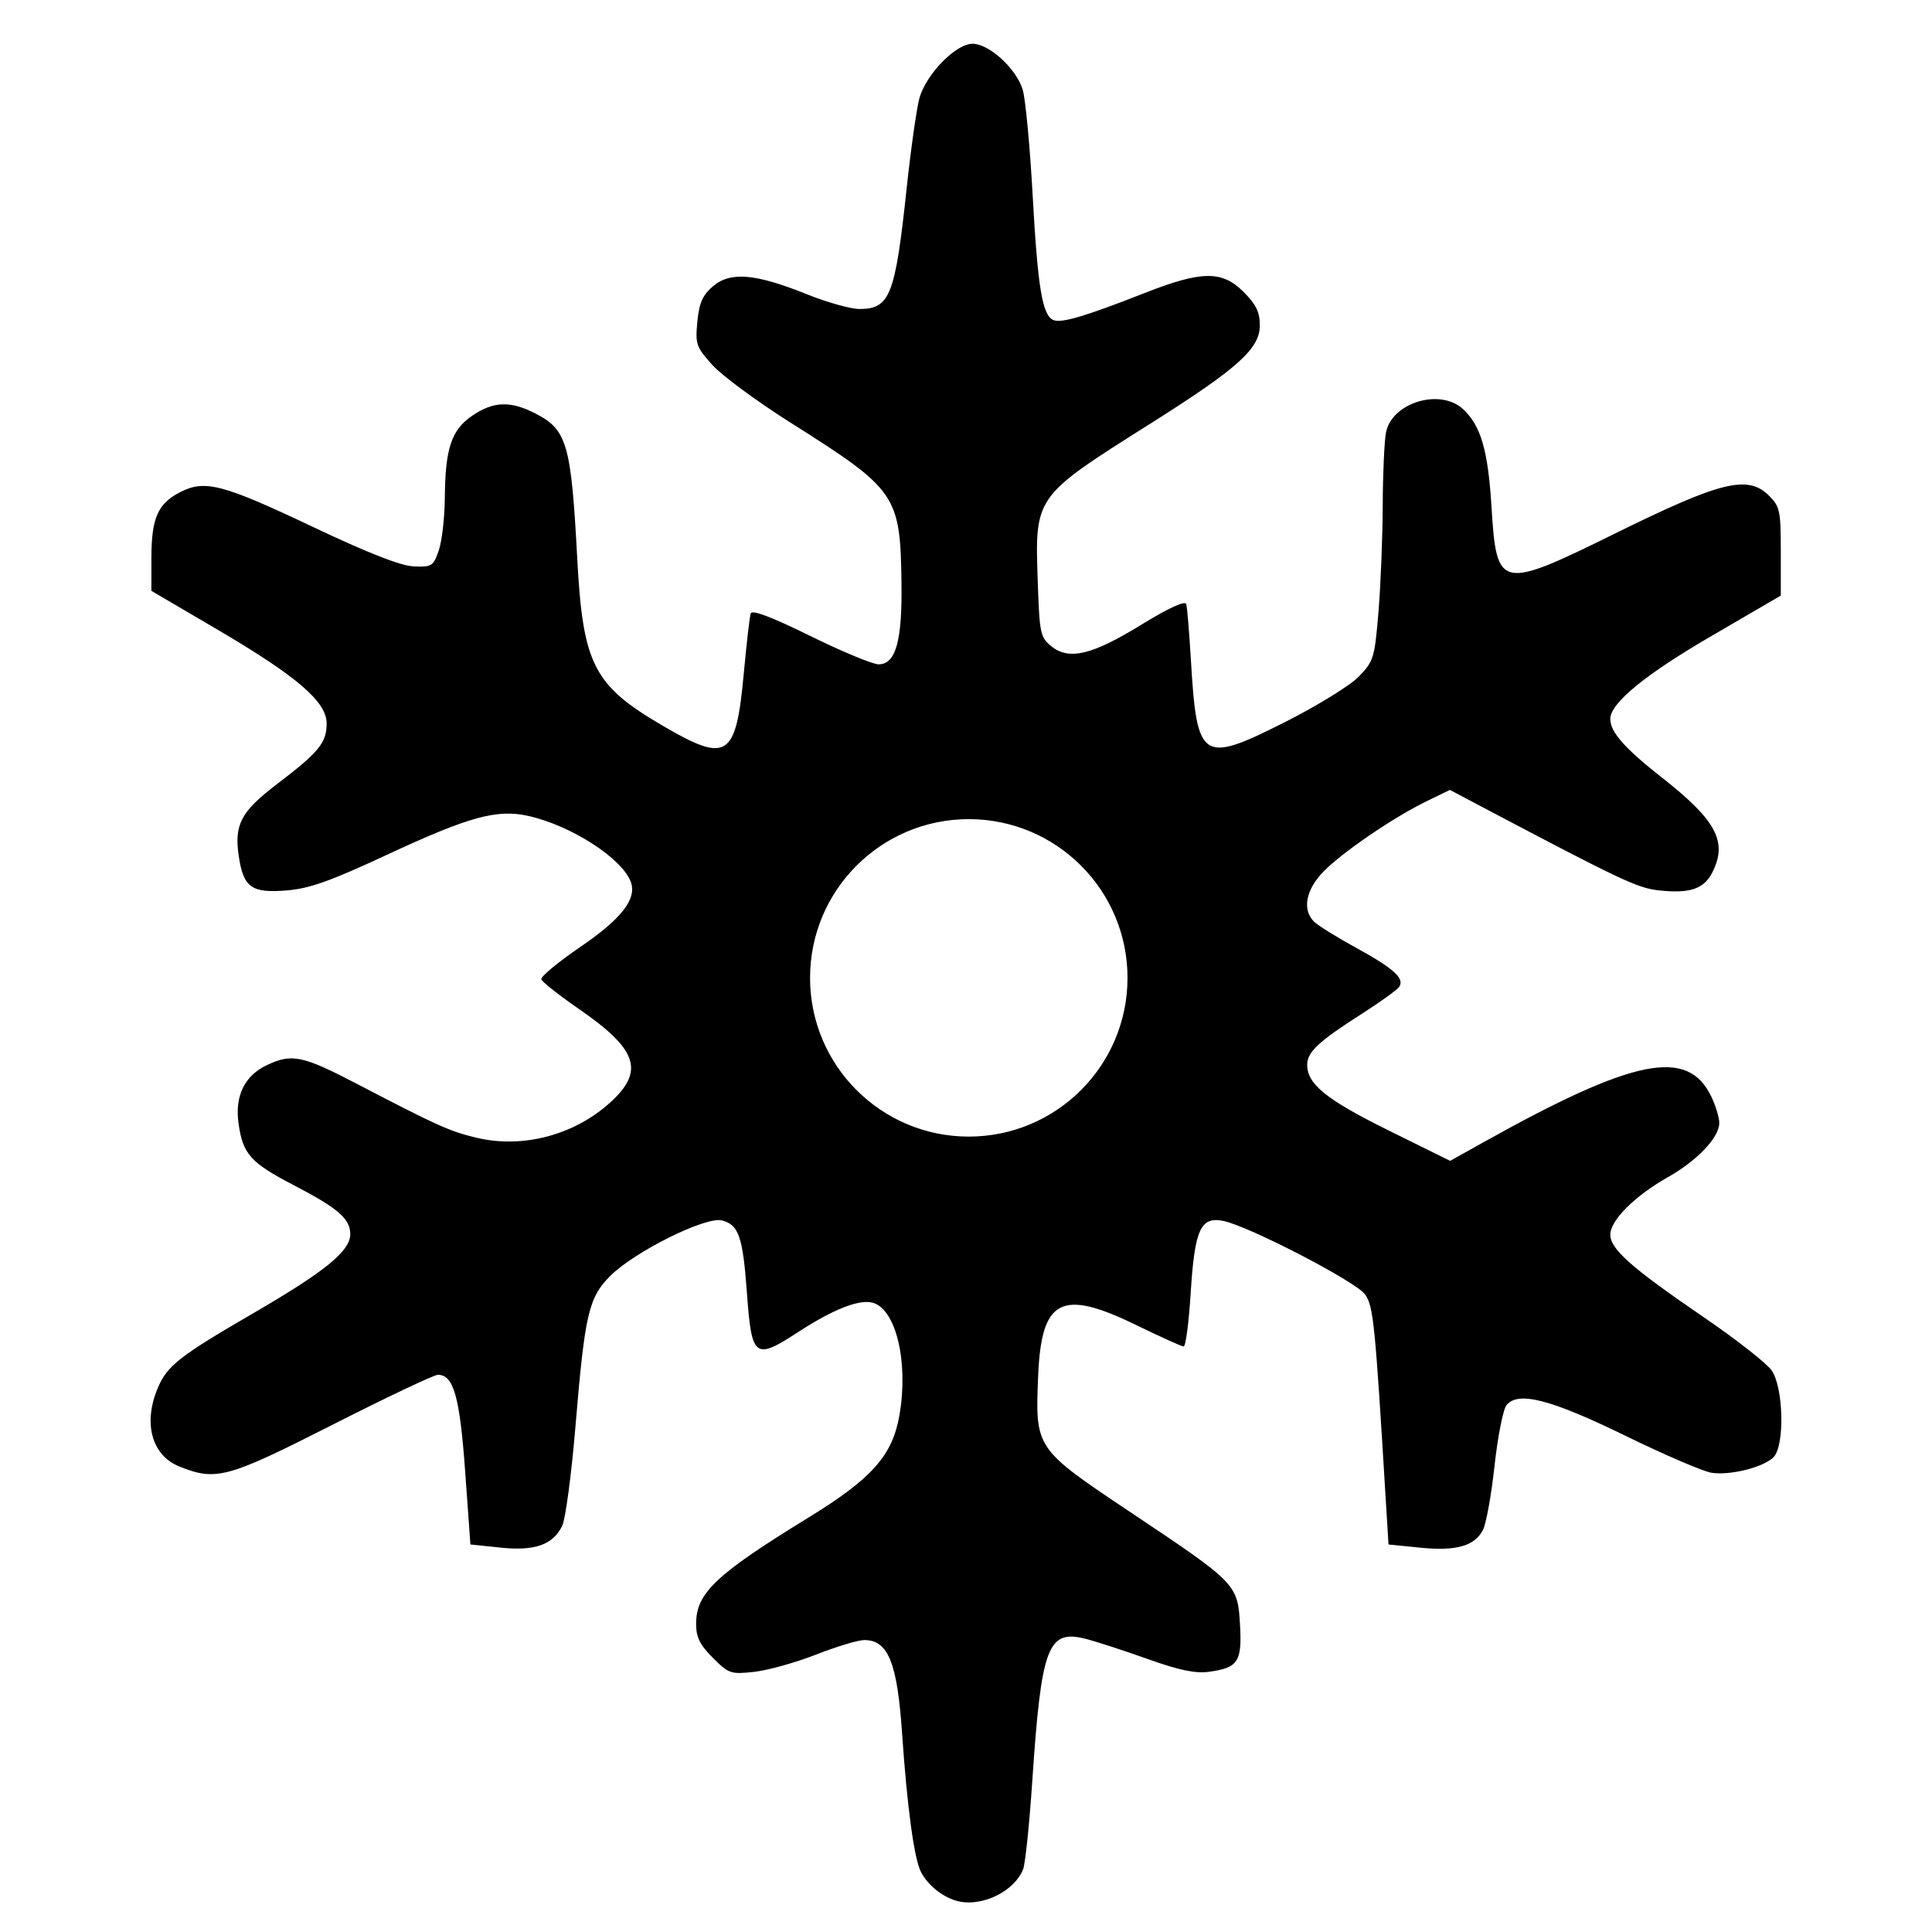 <?xml version="1.0" encoding="UTF-8" standalone="no"?>
<!-- Created with Inkscape (http://www.inkscape.org/) -->

<svg
   xmlns:dc="http://purl.org/dc/elements/1.1/"
   xmlns:cc="http://creativecommons.org/ns#"
   xmlns:rdf="http://www.w3.org/1999/02/22-rdf-syntax-ns#"
   xmlns:svg="http://www.w3.org/2000/svg"
   xmlns="http://www.w3.org/2000/svg"
   version="1.0"
   width="585"
   height="585"
   viewBox="0 0 468 468"
   id="svg2996">
  <defs
     id="defs3012" />
  <path
     d="m 294.469,13.25 c -5.09,0 -14.143,9.319 -16.094,16.562 -0.845,3.137 -2.584,15.396 -3.844,27.219 -3.46,32.483 -5.06,36.531 -14.281,36.531 -2.645,0 -9.858,-2.012 -16.031,-4.5 -15.461,-6.23 -23.106,-6.881 -28.344,-2.375 -3.157,2.716 -4.173,5.035 -4.719,10.719 -0.652,6.79 -0.375,7.657 4.594,13.156 2.921,3.234 13.574,11.069 23.656,17.438 32.221,20.352 33.209,21.798 33.562,48.75 0.228,17.378 -1.755,24.406 -6.938,24.406 -1.769,0 -11.086,-3.868 -20.688,-8.594 -11.756,-5.786 -17.644,-8.01 -18.031,-6.812 -0.316,0.978 -1.263,9.125 -2.094,18.125 -2.366,25.633 -4.941,27.324 -24.438,15.938 -21.105,-12.326 -24.282,-18.56 -26,-50.844 -1.846,-34.682 -3.091,-38.885 -12.75,-43.812 -7.499,-3.826 -12.605,-3.658 -19,0.688 -6.375,4.332 -8.218,9.913 -8.344,25.094 -0.049,5.916 -0.883,13.02 -1.844,15.781 -1.634,4.696 -2.115,5.013 -7.562,4.781 -3.953,-0.168 -13.799,-4.028 -30.625,-12 -27.323,-12.945 -32.636,-14.342 -40.188,-10.438 -6.687,3.457 -8.606,7.832 -8.625,19.812 l 0,10.031 19.562,11.469 c 24.562,14.414 33.5,22.092 33.5,28.688 0,5.834 -2.325,8.678 -14.938,18.281 -11.038,8.405 -13.106,12.301 -11.656,21.969 1.412,9.415 3.87,11.158 14.406,10.312 6.963,-0.559 13.204,-2.775 30.406,-10.781 24.902,-11.59 33.354,-13.915 42.875,-11.781 13.071,2.929 28.577,12.971 31.062,20.125 1.758,5.06 -2.978,11.108 -15.281,19.5 -6.781,4.625 -12.125,9.055 -11.875,9.844 0.25,0.789 5.462,4.886 11.594,9.125 17.626,12.185 19.75,18.707 9.188,28.25 -10.814,9.77 -26.306,13.877 -40.125,10.656 -8.162,-1.902 -11.816,-3.514 -36.188,-16.219 -16.779,-8.747 -19.956,-9.437 -27.594,-5.812 -6.714,3.186 -9.694,9.279 -8.562,17.531 1.285,9.378 3.593,11.969 16.688,18.781 13.483,7.015 17.156,10.201 17.156,14.844 0,5.114 -7.526,11.257 -29.406,23.969 -22.362,12.992 -25.994,15.844 -28.844,22.531 -4.558,10.697 -1.89,20.505 6.531,23.875 11.126,4.452 14.487,3.524 46.469,-12.719 16.309,-8.283 30.62,-15.062 31.781,-15.062 4.765,0 6.612,6.559 8.25,29.156 l 1.594,22.219 9,0.938 c 10.478,1.122 16.035,-0.829 18.812,-6.625 0.992,-2.069 2.792,-15.604 4,-30.094 2.832,-33.965 3.976,-38.979 10.531,-45.531 7.35,-7.347 28.856,-18.049 33.781,-16.812 5.138,1.29 6.361,4.823 7.625,22.219 1.407,19.371 2.382,20.123 15.281,11.719 10.703,-6.973 18.584,-10.113 22.719,-9.031 7.104,1.858 10.965,17.967 8.156,34.094 -2.125,12.205 -8.328,19.178 -27.531,30.969 -28.1,17.253 -34.031,22.872 -34.031,32.188 0,4.057 1.116,6.335 5.062,10.281 4.831,4.831 5.44,5.042 12.562,4.25 4.113,-0.457 12.524,-2.808 18.688,-5.219 6.164,-2.411 12.728,-4.406 14.594,-4.406 7.222,0 9.979,6.772 11.438,27.969 1.571,22.829 3.67,38.259 5.75,42.281 2.182,4.219 7.038,7.949 11.562,8.906 7.355,1.556 16.87,-3.264 19.375,-9.812 0.65,-1.7 1.886,-13.637 2.75,-26.531 2.741,-40.907 4.691,-46.1 16.125,-43.188 3.387,0.863 11.899,3.637 18.938,6.156 9.291,3.325 14.318,4.384 18.344,3.844 8.905,-1.194 10.134,-2.999 9.5,-14.219 -0.698,-12.348 -0.952,-12.585 -33.094,-34.062 -28.994,-19.374 -28.933,-19.311 -28.031,-41.281 0.959,-23.352 6.975,-26.507 29.562,-15.5 7.351,3.582 13.877,6.531 14.5,6.531 0.623,0 1.57,-7.282 2.125,-16.156 1.209,-19.334 2.997,-23.249 9.906,-21.844 7.698,1.566 40.112,18.366 42.875,22.219 2.564,3.576 3.048,8.575 6.312,62.625 l 0.812,13.125 L 430,468.625 c 10.899,1.09 16.422,-0.465 19,-5.281 0.964,-1.801 2.565,-10.543 3.531,-19.438 0.966,-8.895 2.611,-17.209 3.656,-18.469 3.553,-4.281 13.425,-1.711 36.125,9.375 11.671,5.7 23.318,10.71 25.875,11.125 5.598,0.908 15.75,-1.625 18.812,-4.688 3.462,-3.462 3.07,-21.198 -0.594,-26.344 -1.558,-2.187 -10.76,-9.388 -20.438,-16 -21.998,-15.029 -28.375,-20.672 -28.375,-25.062 0,-4.345 7.449,-11.765 17.5,-17.438 8.826,-4.981 15.5,-12.013 15.5,-16.375 0,-1.595 -1.074,-5.164 -2.375,-7.906 -7.106,-14.976 -23.311,-11.758 -68.875,13.656 l -10.25,5.719 -18.719,-9.25 c -18.787,-9.294 -24.562,-13.963 -24.562,-19.844 0,-3.846 3.411,-7.051 16.656,-15.5 5.625,-3.588 10.694,-7.256 11.25,-8.156 1.579,-2.555 -1.767,-5.545 -13.188,-11.812 -5.803,-3.185 -11.506,-6.725 -12.656,-7.875 -3.626,-3.626 -2.483,-9.64 2.844,-15.125 5.676,-5.845 21.369,-16.548 31.406,-21.406 l 6.906,-3.344 11,5.812 c 40.766,21.514 45.806,23.885 52.188,24.594 9.329,1.037 13.645,-0.365 16.188,-5.281 4.815,-9.311 1.42,-15.804 -14.969,-28.688 -11.576,-9.1 -15.844,-13.944 -15.844,-17.938 0,-4.797 10.651,-13.499 30.719,-25.156 l 20.906,-12.188 0,-13.312 c 0,-12.249 -0.267,-13.642 -3.5,-16.875 -6.444,-6.444 -14.452,-4.502 -46.594,11.344 -34.979,17.245 -35.961,17.06 -37.5,-8 -1.05,-17.097 -3.198,-24.567 -8.594,-29.594 -6.904,-6.432 -21.535,-2.044 -23.344,7 -0.509,2.547 -0.966,12.435 -1,22 -0.034,9.565 -0.605,24.085 -1.281,32.25 -1.17,14.123 -1.46,15.067 -5.969,19.719 -2.607,2.689 -12.598,8.849 -22.188,13.688 -25.437,12.835 -26.818,11.958 -28.656,-18.844 -0.494,-8.283 -1.111,-15.854 -1.406,-16.812 -0.339,-1.1 -5.349,1.186 -13.531,6.219 -14.987,9.218 -21.961,10.896 -27.312,6.562 -3.307,-2.678 -3.577,-3.881 -4.094,-18.969 -0.913,-26.679 -1.326,-26.076 34.219,-48.531 26.452,-16.711 33,-22.601 33,-29.688 0,-4.019 -1.149,-6.336 -4.906,-10.094 -6.537,-6.537 -12.658,-6.472 -29.938,0.312 -18.007,7.07 -25.111,9.172 -27.594,8.219 -3.402,-1.306 -4.789,-9.646 -6.344,-37.781 -0.806,-14.594 -2.15,-28.919 -2.969,-31.812 C 307.908,20.946 299.582,13.25 294.469,13.25 z m -1.125,234.781 c 26.543,0 48.062,21.519 48.062,48.062 0,26.543 -21.519,48.062 -48.062,48.062 -26.543,0 -48.062,-21.519 -48.062,-48.062 0,-26.543 21.519,-48.062 48.062,-48.062 z"
     transform="scale(0.8,0.8)"
     id="path3043"
     style="fill:#000000;fill-opacity:1;stroke:none" />
</svg>

